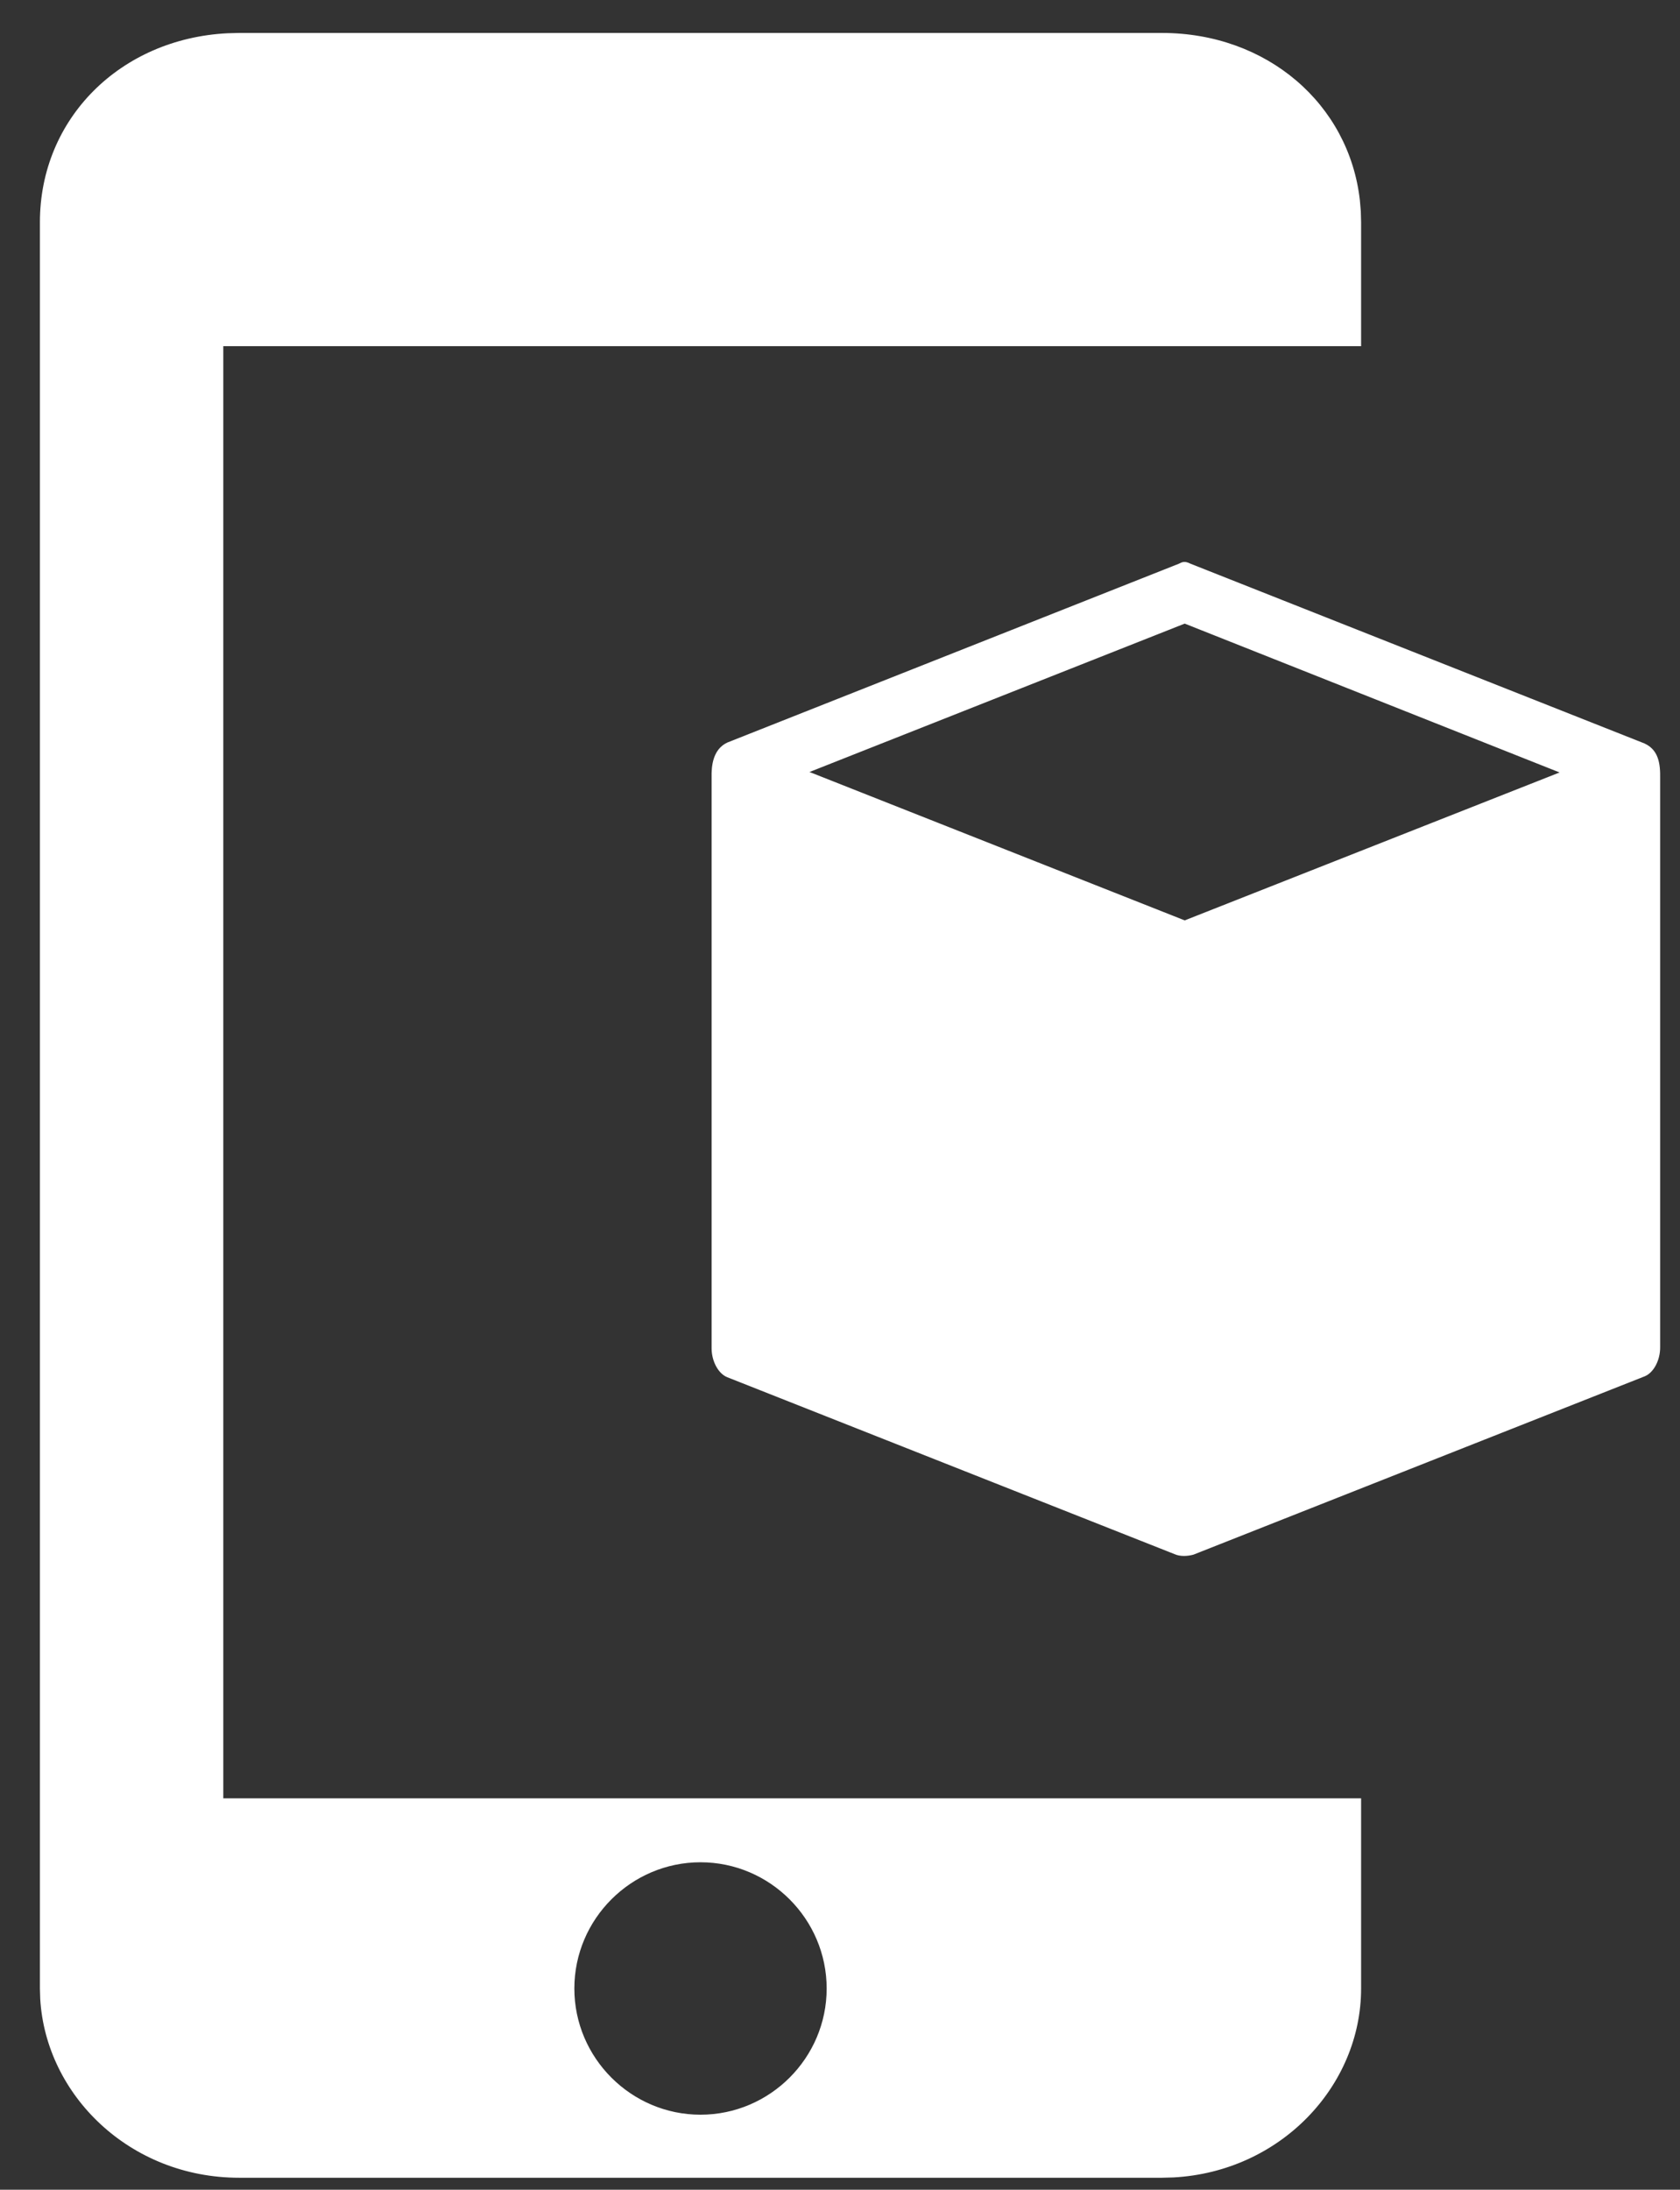 <svg xmlns="http://www.w3.org/2000/svg" width="33" height="43" viewBox="0 0 33 43">
  <rect x="0" y="0" width="33" height="43" fill="#333333" stroke="none"/>
  <path fill="#FFFFFF" d="M22.039,-8.66862138e-13 C24.104,-8.66862138e-13 25.716,1.397 25.928,3.288 L25.946,3.5 L25.952,3.716 L25.952,6.151 L3.602,6.151 L3.602,34.667 L25.952,34.667 L25.952,38.402 C25.952,40.315 24.372,41.998 22.266,42.112 L22.039,42.118 L3.913,42.118 C1.771,42.118 0.118,40.501 0.006,38.606 L-2.04636308e-12,38.402 L-2.04636308e-12,3.716 C-2.04636308e-12,1.682 1.58,0.112 3.686,0.006 L3.913,-8.66862138e-13 L22.039,-8.66862138e-13 Z M12.976,35.923 C11.613,35.923 10.498,37.038 10.498,38.402 C10.498,39.765 11.613,40.88 12.976,40.88 C14.339,40.88 15.454,39.765 15.454,38.402 C15.454,37.038 14.339,35.923 12.976,35.923 Z M22.435,10.395 C22.491,10.379 22.538,10.391 22.599,10.422 L22.599,10.422 L31.517,13.952 C31.746,14.058 31.831,14.26 31.826,14.605 L31.826,14.605 L31.826,25.81 C31.828,26.064 31.698,26.309 31.523,26.38 L31.523,26.38 L22.659,29.882 C22.541,29.914 22.398,29.921 22.29,29.873 L22.29,29.873 L13.504,26.399 C13.329,26.331 13.197,26.091 13.194,25.838 L13.194,25.838 L13.194,14.531 C13.201,14.265 13.281,14.038 13.504,13.934 L13.504,13.934 L22.375,10.422 C22.396,10.412 22.416,10.401 22.435,10.395 Z M22.487,11.599 L15.117,14.513 L22.487,17.427 L29.851,14.522 L22.487,11.599 Z" transform="translate(.784 .647)"/>
</svg>
